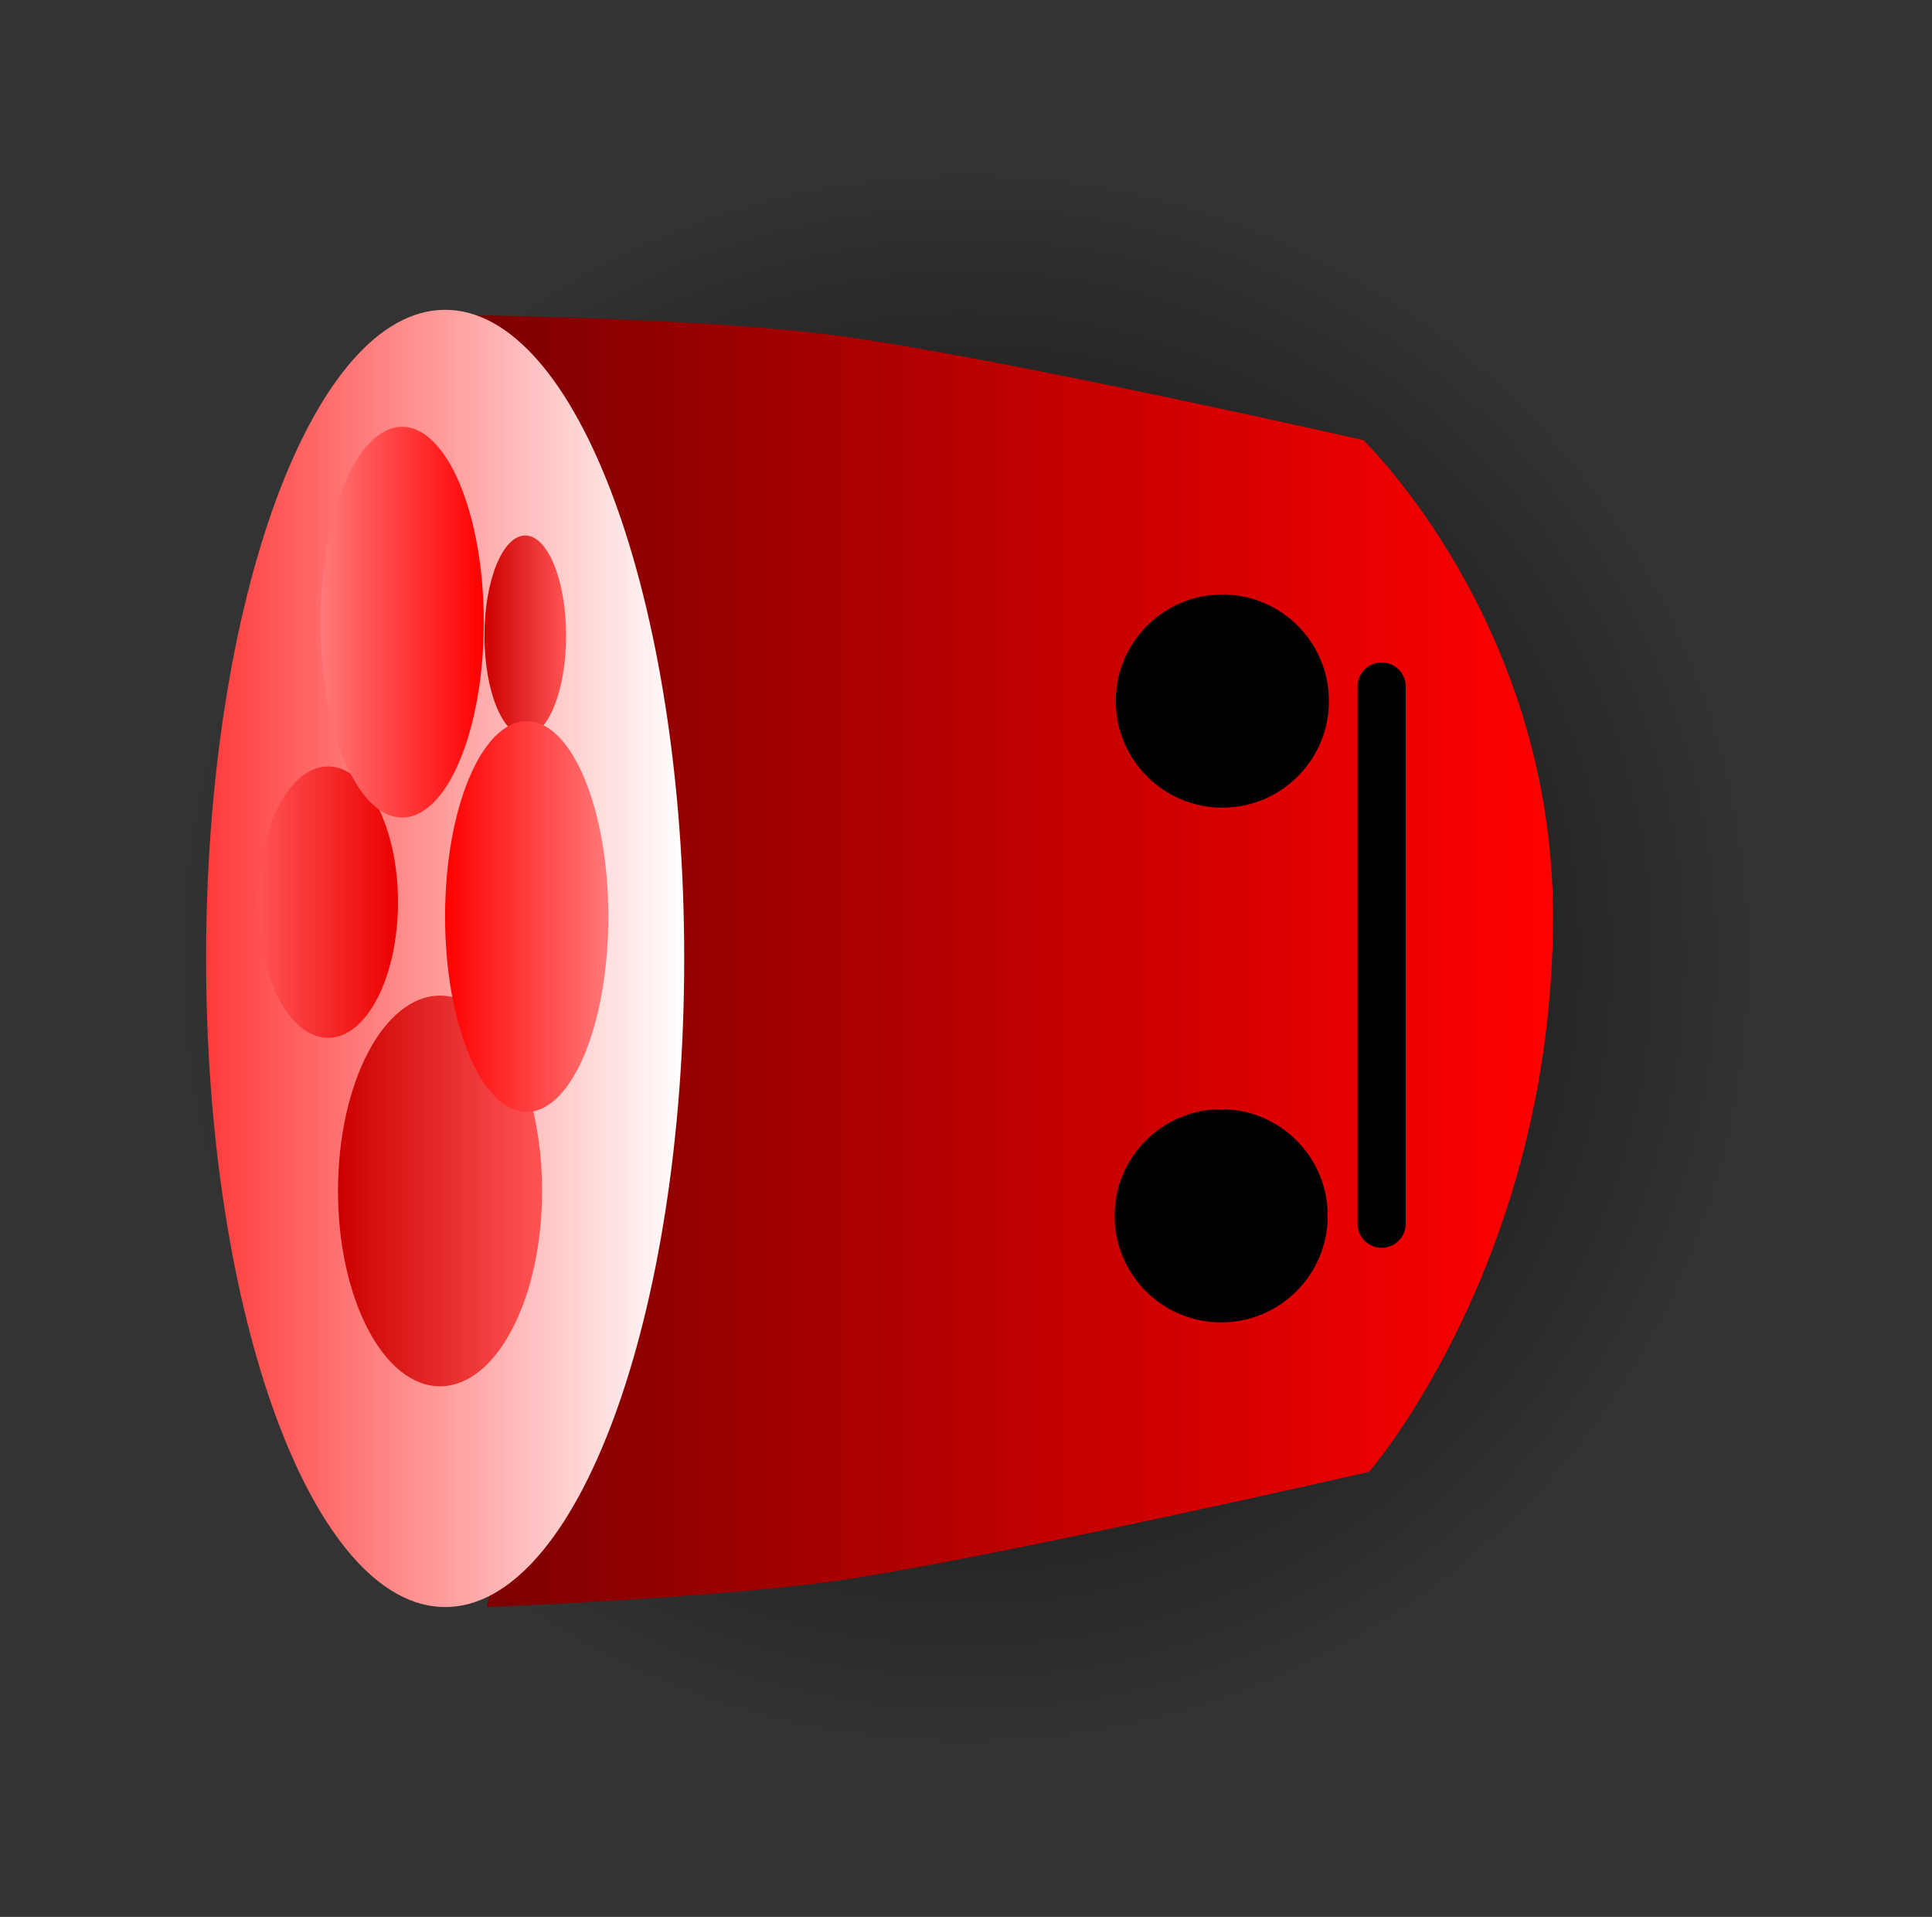 <svg version="1.1" xmlns="http://www.w3.org/2000/svg" xmlns:xlink="http://www.w3.org/1999/xlink" width="80.139" height="79.493" viewBox="0,0,80.139,79.493"><rect x="0" y="0" width="80.139" height="79.493" fill="#333333" stroke="none"/><defs><radialGradient cx="240" cy="180" r="32.799" gradientUnits="userSpaceOnUse" id="color-1"><stop offset="0" stop-color="#000000"/><stop offset="1" stop-color="#000000" stop-opacity="0"/></radialGradient><linearGradient x1="218.637" y1="180.104" x2="264.349" y2="180.104" gradientUnits="userSpaceOnUse" id="color-2"><stop offset="0" stop-color="#790000"/><stop offset="1" stop-color="#ff0000"/></linearGradient><linearGradient x1="208.479" y1="180" x2="228.312" y2="180" gradientUnits="userSpaceOnUse" id="color-3"><stop offset="0" stop-color="#ff3b3b"/><stop offset="1" stop-color="#ffffff"/></linearGradient><linearGradient x1="210.634" y1="177.667" x2="216.439" y2="177.667" gradientUnits="userSpaceOnUse" id="color-4"><stop offset="0" stop-color="#ff5454"/><stop offset="1" stop-color="#eb0000"/></linearGradient><linearGradient x1="220.025" y1="166.615" x2="223.411" y2="166.615" gradientUnits="userSpaceOnUse" id="color-5"><stop offset="0" stop-color="#cc0000"/><stop offset="1" stop-color="#ff5454"/></linearGradient><linearGradient x1="213.224" y1="166.056" x2="219.996" y2="166.056" gradientUnits="userSpaceOnUse" id="color-6"><stop offset="0" stop-color="#ff7979"/><stop offset="1" stop-color="#ff0000"/></linearGradient><linearGradient x1="213.951" y1="189.643" x2="222.416" y2="189.643" gradientUnits="userSpaceOnUse" id="color-7"><stop offset="0" stop-color="#cc0000"/><stop offset="1" stop-color="#ff5454"/></linearGradient><linearGradient x1="218.392" y1="178.261" x2="225.164" y2="178.261" gradientUnits="userSpaceOnUse" id="color-8"><stop offset="0" stop-color="#ff0000"/><stop offset="1" stop-color="#ff7979"/></linearGradient></defs><g transform="translate(-199.93,-140.254)"><g data-paper-data="{&quot;isPaintingLayer&quot;:true}" fill-rule="nonzero" stroke-linejoin="miter" stroke-miterlimit="10" stroke-dasharray="" stroke-dashoffset="0" style="mix-blend-mode: normal"><path d="M199.93,219.746v-79.493h80.139v79.493z" fill="none" stroke="none" stroke-width="NaN" stroke-linecap="butt"/><path d="M207.201,180c0,-18.114 14.685,-32.799 32.799,-32.799c18.114,0 32.799,14.685 32.799,32.799c0,18.114 -14.685,32.799 -32.799,32.799c-18.114,0 -32.799,-14.685 -32.799,-32.799z" fill="url(#color-1)" stroke="#000000" stroke-width="0" stroke-linecap="butt"/><path d="M256.721,201.29c0,0 -14.982,3.433 -21.69,4.461c-4.952,0.759 -14.914,1.147 -14.914,1.147c0,0 2.961,-10.783 2.776,-27.832c-0.172,-15.836 -4.257,-25.755 -4.257,-25.755c0,0 10.521,0.106 16.156,0.879c6.77,0.929 21.686,4.314 21.686,4.314c0,0 7.87,7.568 7.87,19.732c0,14.276 -7.628,23.055 -7.628,23.055z" fill="url(#color-2)" stroke="#000000" stroke-width="0" stroke-linecap="butt"/><path d="M218.395,153.102c5.477,0 9.916,12.043 9.916,26.898c0,14.855 -4.44,26.898 -9.916,26.898c-5.477,0 -9.916,-12.043 -9.916,-26.898c0,-14.855 4.44,-26.898 9.916,-26.898z" fill="url(#color-3)" stroke="#000000" stroke-width="0" stroke-linecap="butt"/><path d="M213.536,172.039c1.603,0 2.902,2.52 2.902,5.628c0,3.108 -1.299,5.628 -2.902,5.628c-1.603,0 -2.902,-2.52 -2.902,-5.628c0,-3.108 1.299,-5.628 2.902,-5.628z" fill="url(#color-4)" stroke="#000000" stroke-width="0" stroke-linecap="butt"/><path d="M221.718,162.461c0.935,0 1.693,1.86 1.693,4.154c0,2.294 -0.758,4.154 -1.693,4.154c-0.935,0 -1.693,-1.86 -1.693,-4.154c0,-2.294 0.758,-4.154 1.693,-4.154z" fill="url(#color-5)" stroke="none" stroke-width="0" stroke-linecap="butt"/><path d="M216.61,157.955c1.87,0 3.386,3.627 3.386,8.101c0,4.474 -1.516,8.101 -3.386,8.101c-1.87,0 -3.386,-3.627 -3.386,-8.101c0,-4.474 1.516,-8.101 3.386,-8.101z" fill="url(#color-6)" stroke="none" stroke-width="0" stroke-linecap="butt"/><path d="M218.183,181.542c2.338,0 4.233,3.627 4.233,8.101c0,4.474 -1.895,8.101 -4.233,8.101c-2.338,0 -4.233,-3.627 -4.233,-8.101c0,-4.474 1.895,-8.101 4.233,-8.101z" fill="url(#color-7)" stroke="none" stroke-width="0" stroke-linecap="butt"/><path d="M221.778,170.161c1.87,0 3.386,3.627 3.386,8.101c0,4.474 -1.516,8.101 -3.386,8.101c-1.87,0 -3.386,-3.627 -3.386,-8.101c0,-4.474 1.516,-8.101 3.386,-8.101z" fill="url(#color-8)" stroke="none" stroke-width="0" stroke-linecap="butt"/><path d="M246.164,190.673c0,-2.441 1.979,-4.42 4.42,-4.42c2.441,0 4.42,1.979 4.42,4.42c0,2.441 -1.979,4.42 -4.42,4.42c-2.441,0 -4.42,-1.979 -4.42,-4.42z" fill="#000000" stroke="#000000" stroke-width="0" stroke-linecap="butt"/><path d="M246.213,169.327c0,-2.441 1.979,-4.42 4.42,-4.42c2.441,0 4.42,1.979 4.42,4.42c0,2.441 -1.979,4.42 -4.42,4.42c-2.441,0 -4.42,-1.979 -4.42,-4.42z" fill="#000000" stroke="#000000" stroke-width="0" stroke-linecap="butt"/><path d="M257.239,191.001v-22.278" fill="none" stroke="#000000" stroke-width="2" stroke-linecap="round"/></g></g></svg>